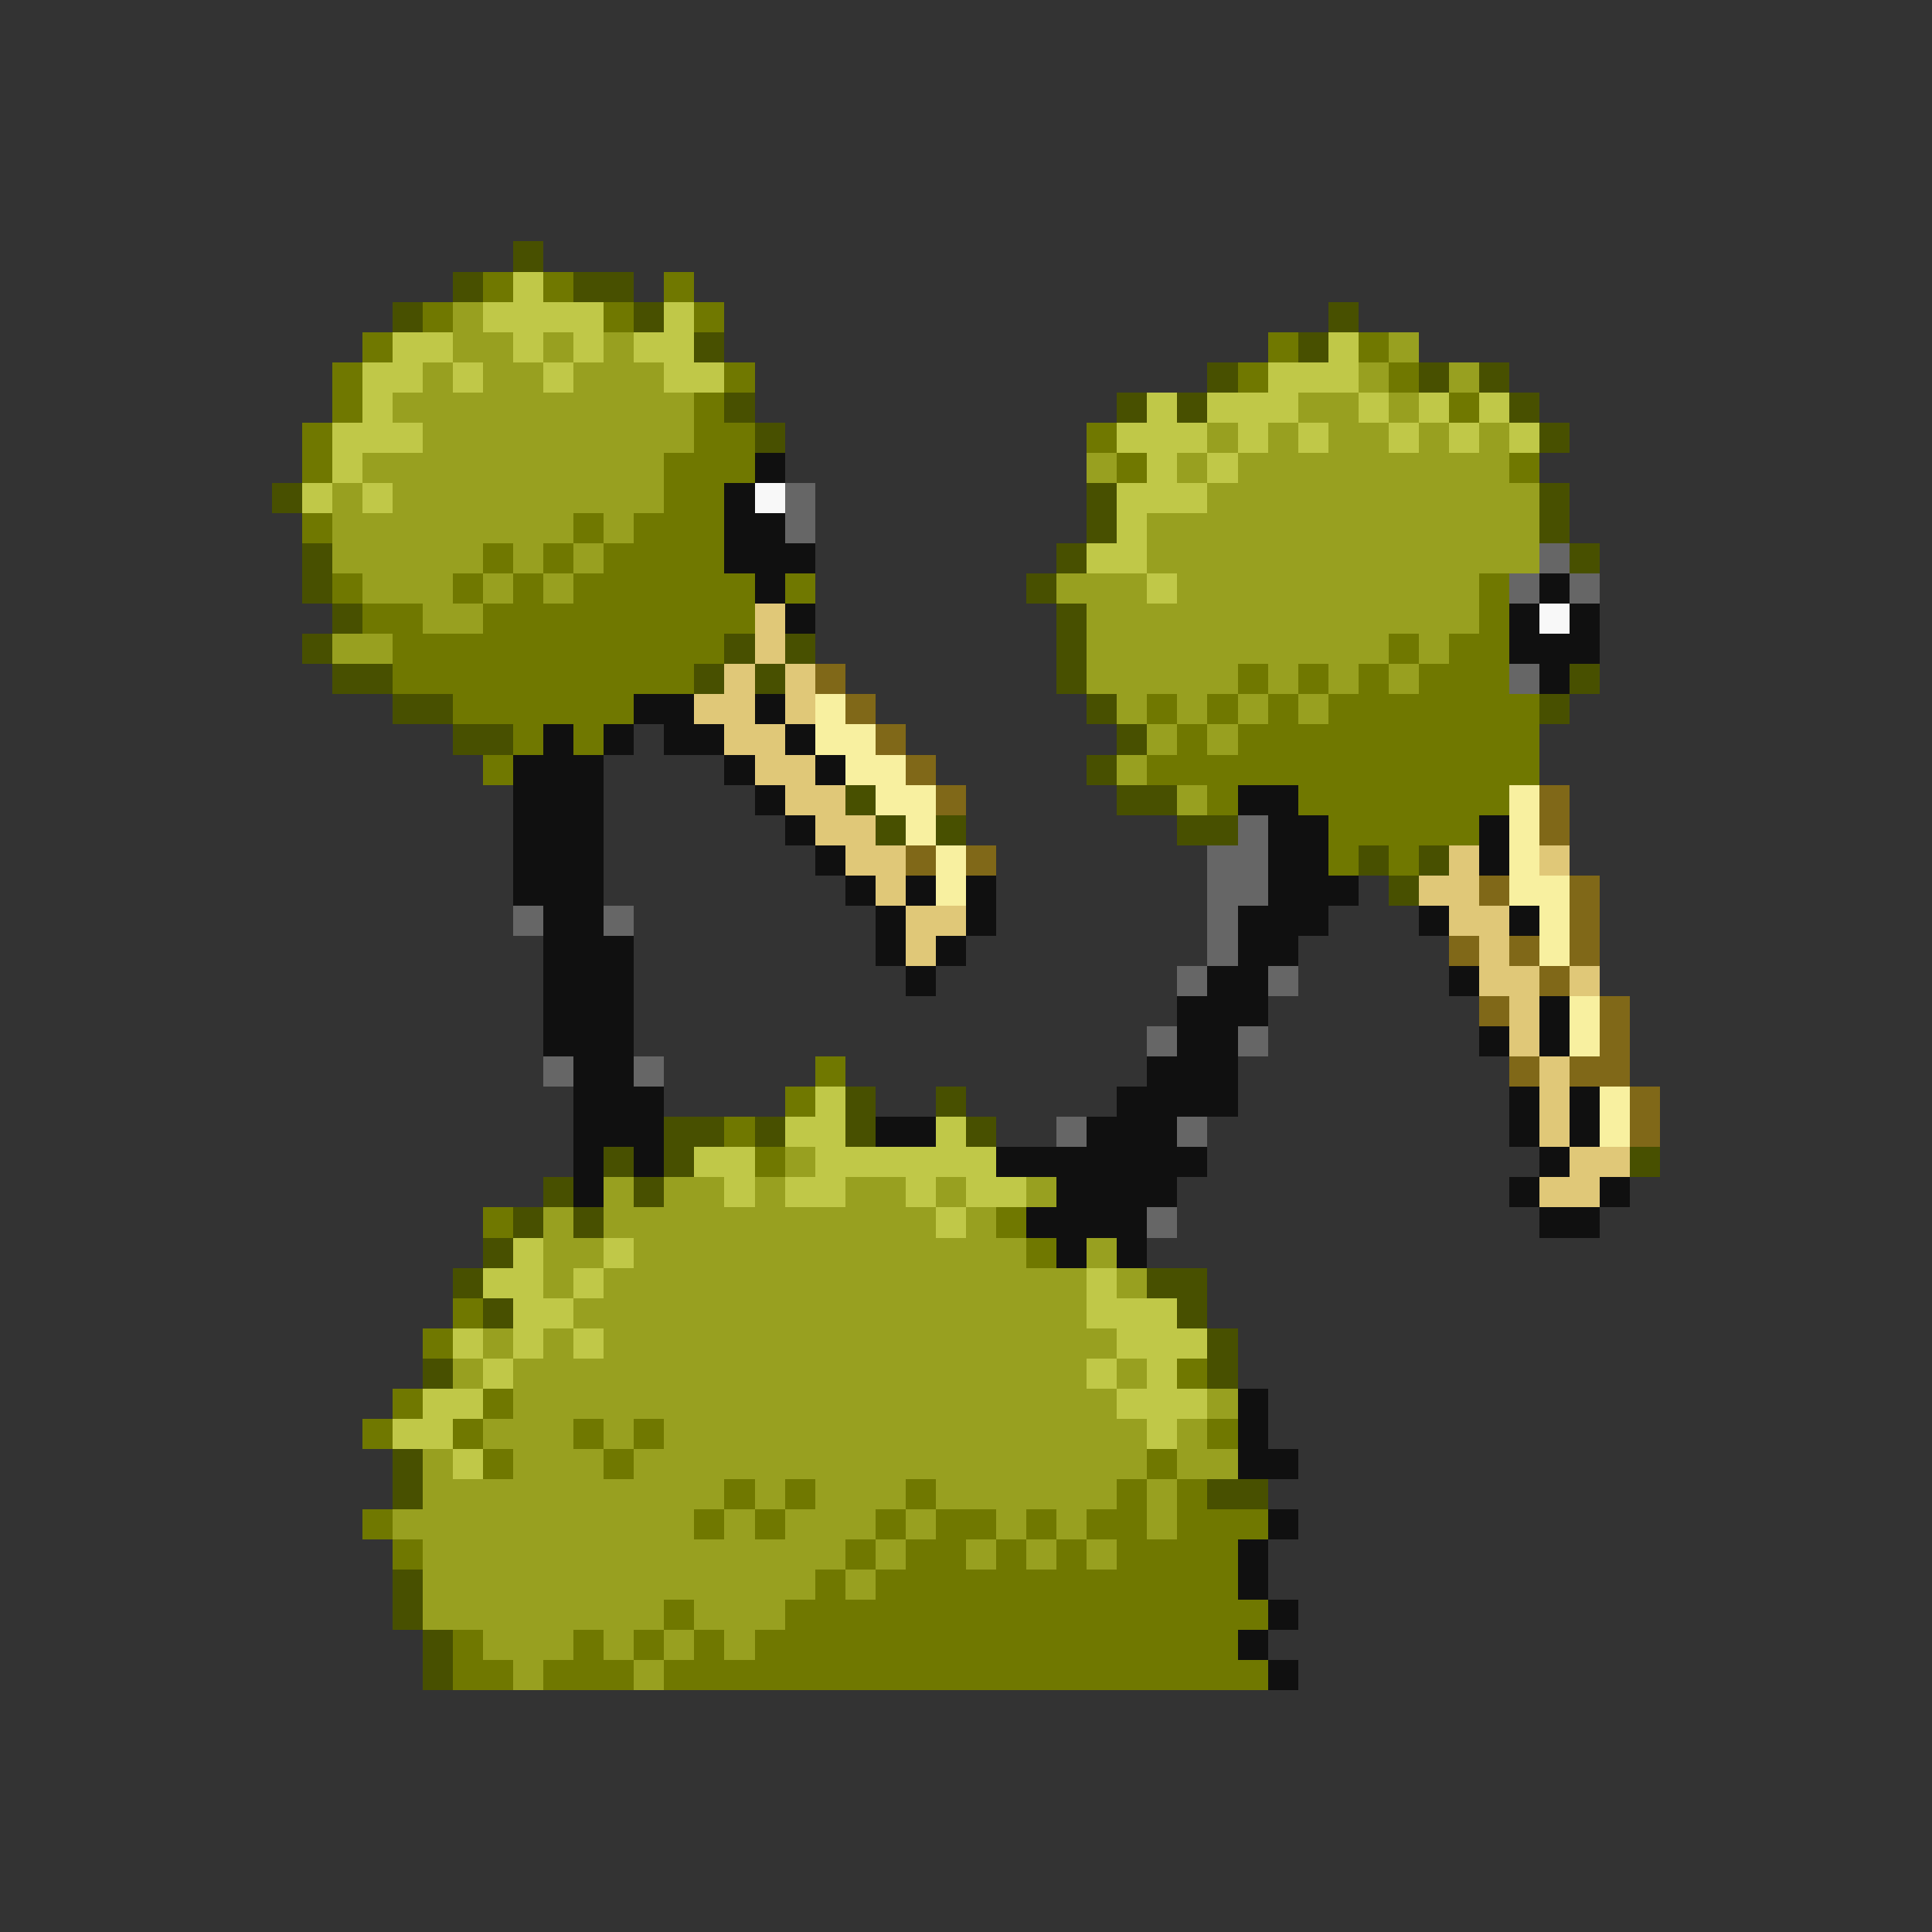 <svg xmlns="http://www.w3.org/2000/svg" viewBox="0 -0.5 64 64" shape-rendering="crispEdges">
<rect x="0" y="-0.5" width="64" height="64" fill="#333333" stroke="none"/>
<path stroke="#485000" d="M17 8h1M15 9h1M19 9h2M13 10h1M21 10h1M44 10h1M23 11h1M43 11h1M40 12h1M47 12h1M49 12h1M24 13h1M37 13h1M39 13h1M50 13h1M25 14h1M51 14h1M9 16h1M36 16h1M51 16h1M36 17h1M51 17h1M10 18h1M35 18h1M52 18h1M10 19h1M34 19h1M11 20h1M35 20h1M10 21h1M24 21h1M26 21h1M35 21h1M11 22h2M23 22h1M25 22h1M35 22h1M52 22h1M13 23h2M36 23h1M51 23h1M15 24h2M37 24h1M36 25h1M28 26h1M37 26h2M29 27h1M31 27h1M39 27h2M45 28h1M47 28h1M46 29h1M28 36h1M31 36h1M22 37h2M25 37h1M28 37h1M32 37h1M20 38h1M22 38h1M54 38h1M18 39h1M21 39h1M17 40h1M19 40h1M16 41h1M15 42h1M38 42h2M16 43h1M39 43h1M40 44h1M14 45h1M40 45h1M13 48h1M13 49h1M40 49h2M13 52h1M13 53h1M14 54h1M14 55h1" />
<path stroke="#707800" d="M16 9h1M18 9h1M22 9h1M14 10h1M20 10h1M23 10h1M12 11h1M42 11h1M45 11h1M11 12h1M24 12h1M41 12h1M46 12h1M11 13h1M23 13h1M48 13h1M10 14h1M23 14h2M36 14h1M10 15h1M22 15h3M37 15h1M50 15h1M22 16h2M10 17h1M19 17h1M21 17h3M16 18h1M18 18h1M20 18h4M11 19h1M15 19h1M17 19h1M19 19h6M26 19h1M49 19h1M12 20h2M16 20h9M49 20h1M13 21h11M46 21h1M48 21h2M13 22h10M41 22h1M43 22h1M45 22h1M47 22h3M15 23h6M38 23h1M40 23h1M42 23h1M44 23h7M17 24h1M19 24h1M39 24h1M41 24h10M16 25h1M38 25h13M40 26h1M43 26h7M44 27h5M44 28h1M46 28h1M27 35h1M26 36h1M24 37h1M25 38h1M16 40h1M33 40h1M34 41h1M15 43h1M14 44h1M39 45h1M13 46h1M16 46h1M12 47h1M15 47h1M19 47h1M21 47h1M40 47h1M16 48h1M20 48h1M38 48h1M24 49h1M26 49h1M30 49h1M37 49h1M39 49h1M12 50h1M23 50h1M25 50h1M29 50h1M31 50h2M34 50h1M36 50h2M39 50h3M13 51h1M28 51h1M30 51h2M33 51h1M35 51h1M37 51h4M27 52h1M29 52h12M22 53h1M26 53h16M15 54h1M19 54h1M21 54h1M23 54h1M25 54h16M15 55h2M18 55h3M22 55h20" />
<path stroke="#c0c848" d="M17 9h1M16 10h4M22 10h1M13 11h2M17 11h1M19 11h1M21 11h2M44 11h1M12 12h2M15 12h1M18 12h1M22 12h2M42 12h3M12 13h1M38 13h1M40 13h3M45 13h1M47 13h1M49 13h1M11 14h3M37 14h3M41 14h1M43 14h1M46 14h1M48 14h1M50 14h1M11 15h1M38 15h1M40 15h1M10 16h1M12 16h1M37 16h3M37 17h1M36 18h2M38 19h1M27 36h1M26 37h2M31 37h1M23 38h2M27 38h6M24 39h1M26 39h2M30 39h1M32 39h2M31 40h1M17 41h1M20 41h1M16 42h2M19 42h1M36 42h1M17 43h2M36 43h3M15 44h1M17 44h1M19 44h1M37 44h3M16 45h1M36 45h1M38 45h1M14 46h2M37 46h3M13 47h2M38 47h1M15 48h1" />
<path stroke="#98a020" d="M15 10h1M15 11h2M18 11h1M20 11h1M46 11h1M14 12h1M16 12h2M19 12h3M45 12h1M48 12h1M13 13h10M43 13h2M46 13h1M14 14h9M40 14h1M42 14h1M44 14h2M47 14h1M49 14h1M12 15h10M36 15h1M39 15h1M41 15h9M11 16h1M13 16h9M40 16h11M11 17h8M20 17h1M38 17h13M11 18h5M17 18h1M19 18h1M38 18h13M12 19h3M16 19h1M18 19h1M35 19h3M39 19h10M14 20h2M36 20h13M11 21h2M36 21h10M47 21h1M36 22h5M42 22h1M44 22h1M46 22h1M37 23h1M39 23h1M41 23h1M43 23h1M38 24h1M40 24h1M37 25h1M39 26h1M26 38h1M20 39h1M22 39h2M25 39h1M28 39h2M31 39h1M34 39h1M18 40h1M20 40h11M32 40h1M18 41h2M21 41h13M36 41h1M18 42h1M20 42h16M37 42h1M19 43h17M16 44h1M18 44h1M20 44h17M15 45h1M17 45h19M37 45h1M17 46h20M40 46h1M16 47h3M20 47h1M22 47h16M39 47h1M14 48h1M17 48h3M21 48h17M39 48h2M14 49h10M25 49h1M27 49h3M31 49h6M38 49h1M13 50h10M24 50h1M26 50h3M30 50h1M33 50h1M35 50h1M38 50h1M14 51h14M29 51h1M32 51h1M34 51h1M36 51h1M14 52h13M28 52h1M14 53h8M23 53h3M16 54h3M20 54h1M22 54h1M24 54h1M17 55h1M21 55h1" />
<path stroke="#101010" d="M25 15h1M24 16h1M24 17h2M24 18h3M25 19h1M51 19h1M26 20h1M50 20h1M52 20h1M50 21h3M51 22h1M21 23h2M25 23h1M18 24h1M20 24h1M22 24h2M26 24h1M17 25h3M24 25h1M27 25h1M17 26h3M25 26h1M41 26h2M17 27h3M26 27h1M42 27h2M49 27h1M17 28h3M27 28h1M42 28h2M49 28h1M17 29h3M28 29h1M30 29h1M32 29h1M42 29h3M18 30h2M29 30h1M32 30h1M41 30h3M47 30h1M50 30h1M18 31h3M29 31h1M31 31h1M41 31h2M18 32h3M30 32h1M40 32h2M48 32h1M18 33h3M39 33h3M51 33h1M18 34h3M39 34h2M49 34h1M51 34h1M19 35h2M38 35h3M19 36h3M37 36h4M50 36h1M52 36h1M19 37h3M29 37h2M36 37h3M50 37h1M52 37h1M19 38h1M21 38h1M33 38h7M51 38h1M19 39h1M35 39h4M50 39h1M53 39h1M34 40h4M51 40h2M35 41h1M37 41h1M41 46h1M41 47h1M41 48h2M42 50h1M41 51h1M41 52h1M42 53h1M41 54h1M42 55h1" />
<path stroke="#f8f8f8" d="M25 16h1M51 20h1" />
<path stroke="#666666" d="M26 16h1M26 17h1M51 18h1M50 19h1M52 19h1M50 22h1M41 27h1M40 28h2M40 29h2M17 30h1M20 30h1M40 30h1M40 31h1M39 32h1M42 32h1M38 34h1M41 34h1M18 35h1M21 35h1M35 37h1M39 37h1M38 40h1" />
<path stroke="#e0c878" d="M25 20h1M25 21h1M24 22h1M26 22h1M23 23h2M26 23h1M24 24h2M25 25h2M26 26h2M27 27h2M28 28h2M48 28h1M51 28h1M29 29h1M47 29h2M30 30h2M48 30h2M30 31h1M49 31h1M49 32h2M52 32h1M50 33h1M50 34h1M51 35h1M51 36h1M51 37h1M52 38h2M51 39h2" />
<path stroke="#806818" d="M27 22h1M28 23h1M29 24h1M30 25h1M31 26h1M51 26h1M51 27h1M30 28h1M32 28h1M49 29h1M52 29h1M52 30h1M48 31h1M50 31h1M52 31h1M51 32h1M49 33h1M53 33h1M53 34h1M50 35h1M52 35h2M54 36h1M54 37h1" />
<path stroke="#f8f0a0" d="M27 23h1M27 24h2M28 25h2M29 26h2M50 26h1M30 27h1M50 27h1M31 28h1M50 28h1M31 29h1M50 29h2M51 30h1M51 31h1M52 33h1M52 34h1M53 36h1M53 37h1" />
</svg>
